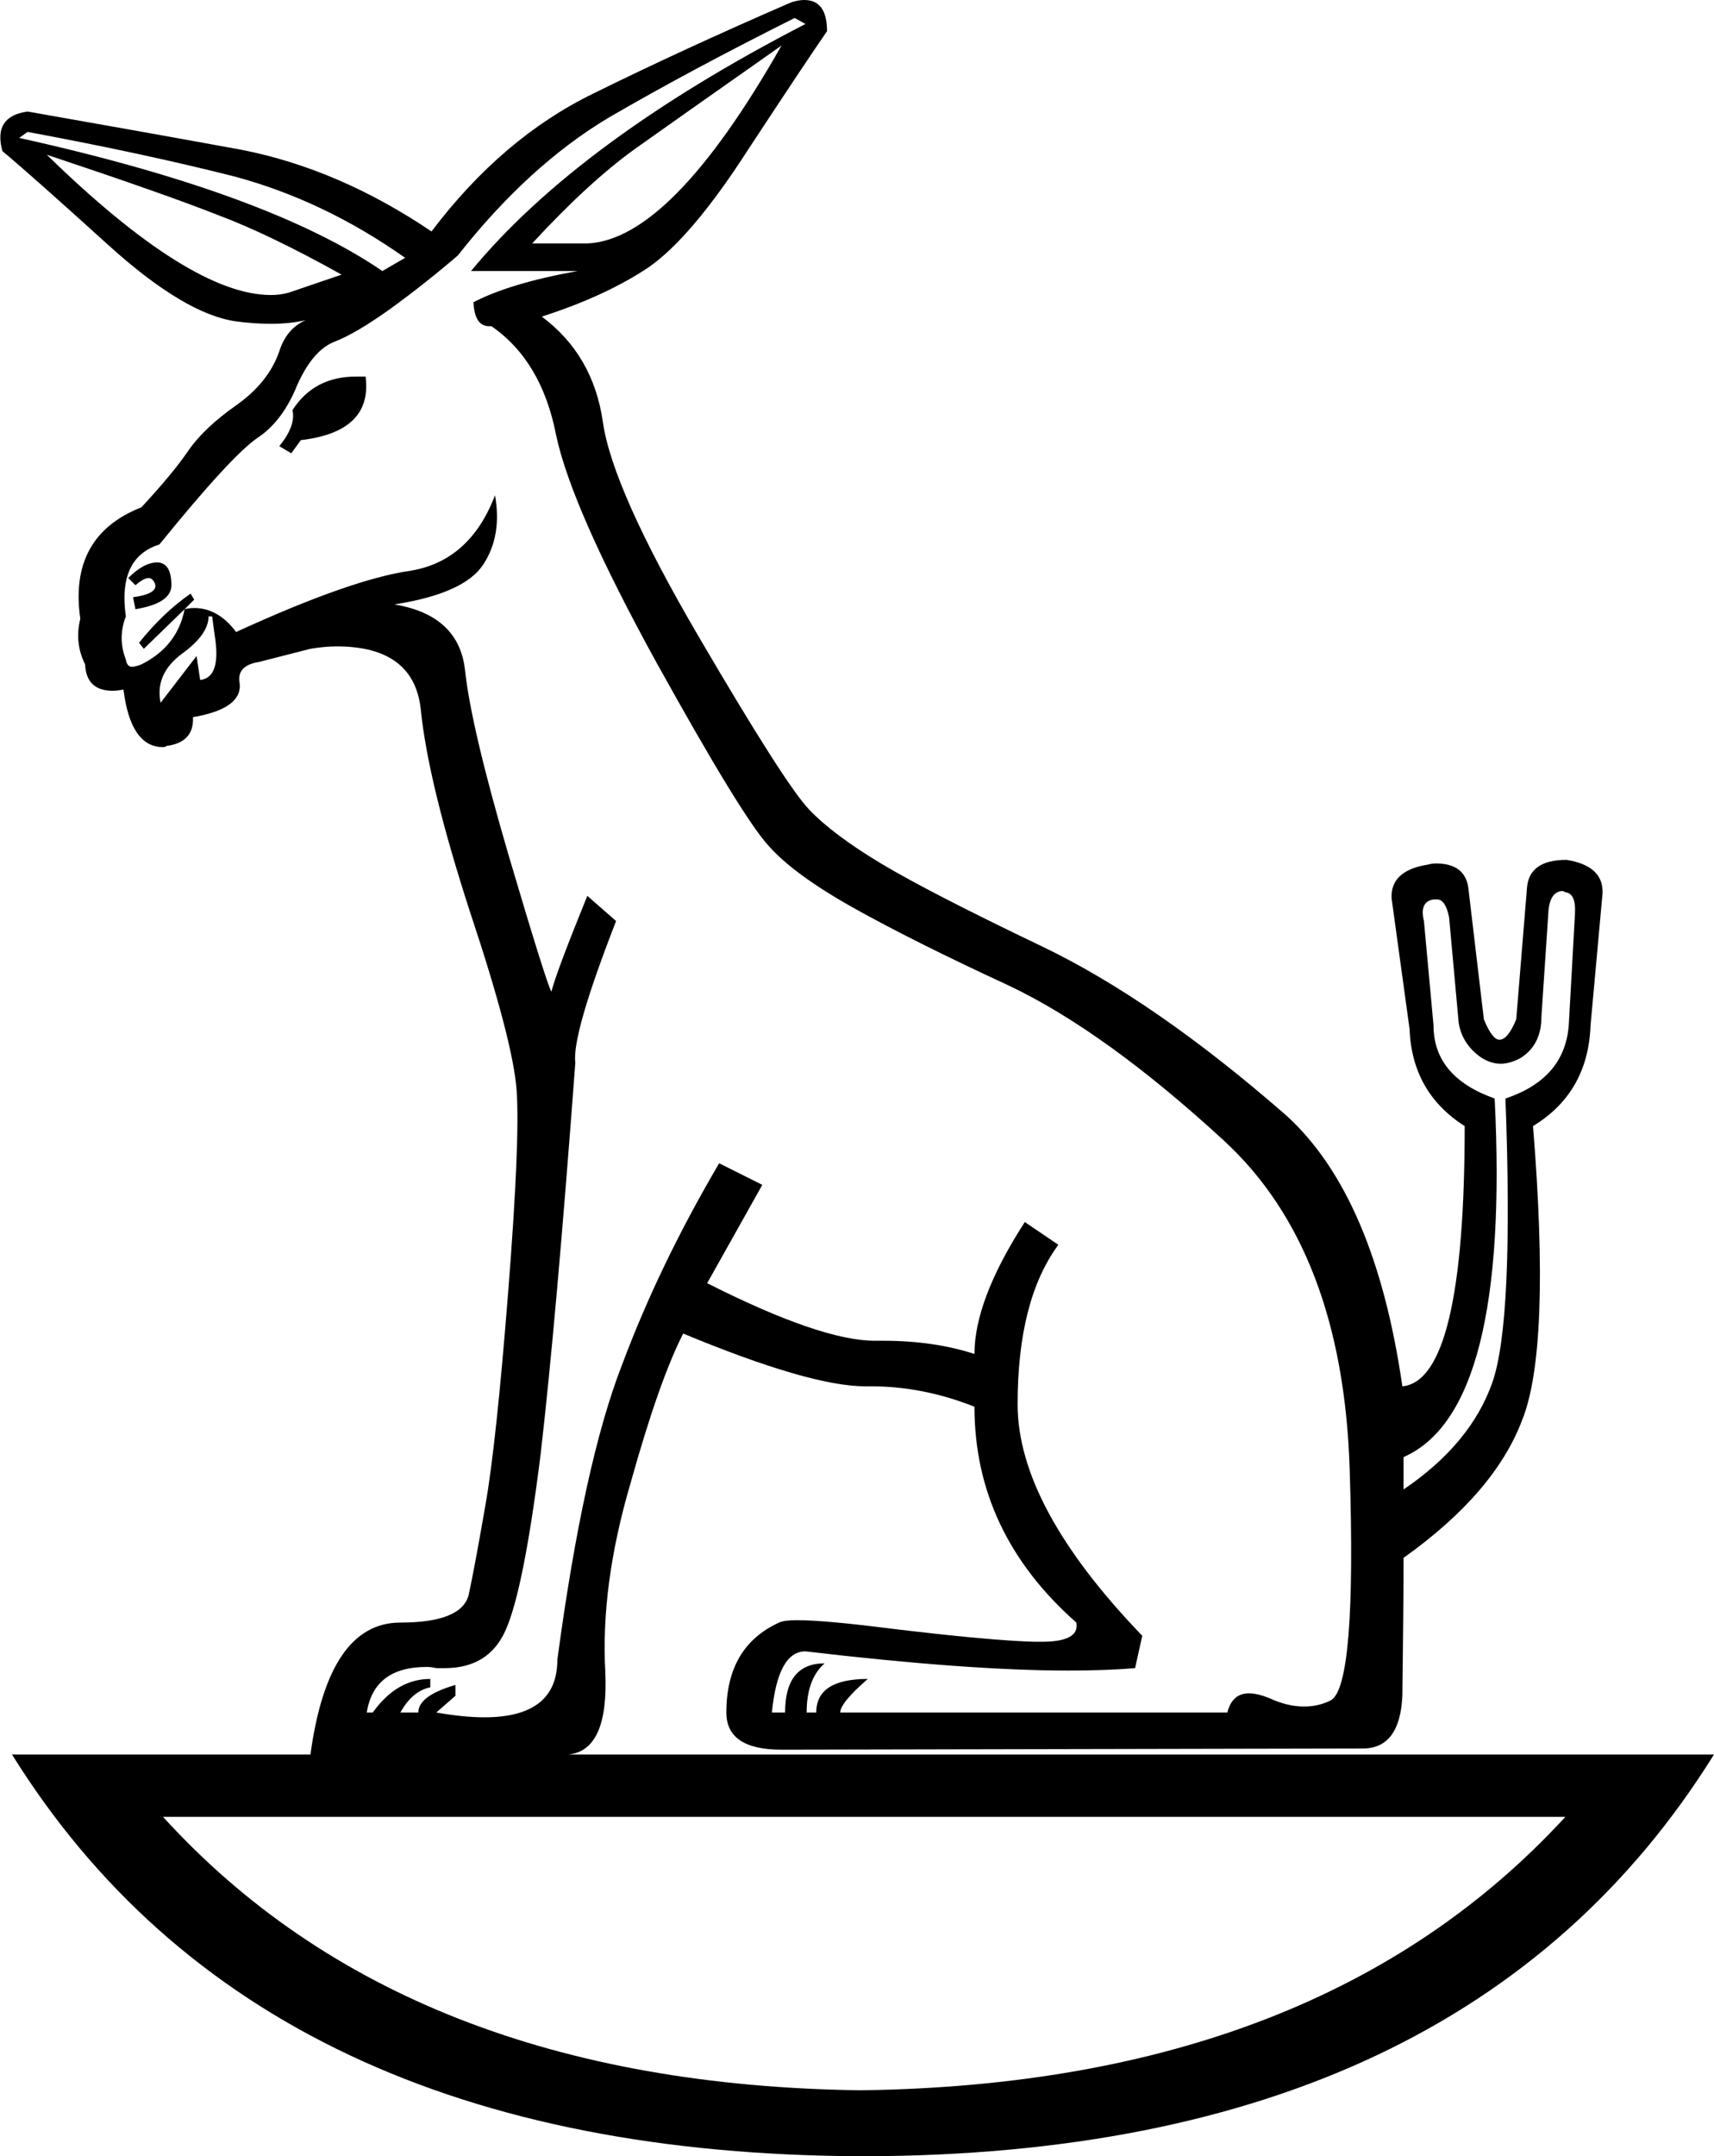 <?xml version='1.0' encoding ='UTF-8' standalone='no'?>
<svg width='14.3' height='17.98' xmlns='http://www.w3.org/2000/svg' xmlns:xlink='http://www.w3.org/1999/xlink'  version='1.1' >
<path style='fill:black; stroke:none' d=' M 6.52 0.38  Q 5.6 2 4.9 2.03  L 4.44 2.03  Q 4.91 1.52 5.3 1.24  Q 5.68 0.97 6.52 0.38  Z  M 0.23 1.1  Q 1.2 1.28 1.95 1.47  Q 2.7 1.67 3.38 2.15  L 3.19 2.26  Q 2.24 1.61 0.16 1.15  L 0.23 1.1  Z  M 0.39 1.29  Q 1.38 1.62 1.81 1.79  Q 2.24 1.95 2.85 2.29  L 2.41 2.44  Q 2.34 2.46 2.26 2.46  Q 1.59 2.46 0.39 1.29  Z  M 2.97 3.14  Q 2.62 3.14 2.44 3.42  Q 2.47 3.55 2.33 3.72  L 2.43 3.78  L 2.51 3.67  Q 3.11 3.6 3.05 3.14  Q 3.01 3.14 2.97 3.14  Z  M 1.31 4.69  Q 1.2 4.69 1.07 4.82  L 1.13 4.88  Q 1.2 4.82 1.24 4.82  Q 1.27 4.82 1.29 4.86  Q 1.33 4.95 1.11 4.98  L 1.13 5.08  Q 1.43 5.03 1.43 4.88  Q 1.43 4.7 1.32 4.69  Q 1.31 4.69 1.31 4.69  Z  M 1.77 5.14  L 1.79 5.29  Q 1.85 5.65 1.67 5.67  L 1.64 5.47  L 1.34 5.86  Q 1.29 5.62 1.52 5.45  Q 1.74 5.29 1.74 5.14  Z  M 13.04 7.43  Q 13.04 7.43 13.06 7.44  Q 13.15 7.45 13.14 7.62  L 13.09 8.52  Q 13.07 8.99 12.56 9.16  Q 12.63 11.02 12.45 11.53  Q 12.27 12.04 11.71 12.42  L 11.71 12.15  Q 12.6 11.76 12.47 9.16  Q 11.96 8.98 11.96 8.55  L 11.88 7.68  Q 11.84 7.52 11.96 7.5  Q 11.97 7.5 11.99 7.5  Q 12.06 7.5 12.09 7.65  L 12.17 8.53  Q 12.2 8.71 12.36 8.82  Q 12.44 8.87 12.52 8.87  Q 12.6 8.87 12.69 8.82  Q 12.86 8.71 12.86 8.48  L 12.92 7.58  Q 12.94 7.43 13.04 7.43  Z  M 6.63 0.15  L 6.72 0.2  Q 4.82 1.18 3.93 2.26  L 4.82 2.26  Q 4.26 2.36 3.95 2.52  Q 3.96 2.72 4.08 2.72  Q 4.09 2.72 4.1 2.72  Q 4.52 3.01 4.64 3.63  Q 4.77 4.24 5.48 5.53  Q 6.19 6.81 6.41 7.05  Q 6.62 7.29 7.12 7.57  Q 7.62 7.85 8.42 8.22  Q 9.22 8.6 10.21 9.51  Q 11.2 10.42 11.26 12.24  Q 11.32 14.07 11.1 14.18  Q 11 14.23 10.88 14.23  Q 10.74 14.23 10.59 14.16  Q 10.49 14.12 10.42 14.12  Q 10.28 14.12 10.24 14.28  L 7.01 14.28  Q 7.01 14.2 7.24 14  Q 6.81 14 6.81 14.28  L 6.73 14.28  Q 6.73 14 6.88 13.87  Q 6.55 13.87 6.55 14.28  L 6.44 14.28  Q 6.49 13.77 6.72 13.77  Q 8.08 13.93 8.91 13.93  Q 9.23 13.93 9.47 13.91  L 9.53 13.64  Q 8.49 12.56 8.49 11.71  Q 8.49 10.84 8.83 10.38  L 8.55 10.19  Q 8.13 10.84 8.13 11.29  Q 7.79 11.18 7.37 11.18  Q 7.34 11.18 7.31 11.18  Q 7.31 11.18 7.3 11.18  Q 6.85 11.18 5.9 10.7  L 6.36 9.88  L 6 9.7  Q 5.5 10.55 5.19 11.38  Q 4.87 12.2 4.65 13.84  Q 4.65 14.32 4.04 14.32  Q 3.87 14.32 3.64 14.28  L 3.8 14.14  L 3.8 14.05  Q 3.49 14.14 3.49 14.28  L 3.34 14.28  Q 3.44 14.1 3.59 14.07  L 3.59 14  Q 3.31 14 3.11 14.28  L 3.06 14.28  Q 3.12 13.9 3.56 13.9  Q 3.6 13.9 3.64 13.91  Q 3.67 13.91 3.71 13.91  Q 4.08 13.91 4.22 13.59  Q 4.37 13.25 4.51 12.13  Q 4.64 11.01 4.8 8.86  Q 4.77 8.63 5.14 7.68  L 4.9 7.47  Q 4.64 8.11 4.6 8.27  Q 4.55 8.17 4.24 7.12  Q 3.93 6.06 3.88 5.59  Q 3.83 5.13 3.29 5.04  Q 3.87 4.95 4.03 4.71  Q 4.19 4.47 4.13 4.13  L 4.13 4.13  Q 3.92 4.68 3.42 4.76  Q 2.93 4.83 1.97 5.27  Q 1.82 5.07 1.62 5.07  Q 1.58 5.07 1.54 5.08  L 1.62 5  L 1.59 4.95  Q 1.36 5.11 1.16 5.36  L 1.2 5.41  L 1.54 5.08  L 1.54 5.08  Q 1.48 5.39 1.18 5.54  Q 1.13 5.56 1.1 5.56  Q 1.06 5.56 1.05 5.5  Q 0.98 5.32 1.05 5.14  Q 0.98 4.65 1.33 4.54  Q 1.93 3.8 2.15 3.65  Q 2.36 3.51 2.48 3.21  Q 2.61 2.92 2.79 2.85  Q 2.97 2.78 3.25 2.58  Q 3.54 2.37 3.82 2.13  Q 4.41 1.38 5.08 0.98  Q 5.75 0.59 6.63 0.15  Z  M 13.06 15.15  Q 11.01 17.38 7.18 17.43  Q 3.39 17.38 1.36 15.15  Z  M 6.71 0  Q 6.66 0 6.6 0.02  Q 5.7 0.41 4.95 0.78  Q 4.19 1.15 3.6 1.93  Q 2.83 1.41 2.02 1.25  Q 1.2 1.1 0.23 0.93  Q -0.06 0.97 0.02 1.26  Q 0.26 1.46 0.9 2.04  Q 1.54 2.62 1.97 2.68  Q 2.12 2.7 2.26 2.7  Q 2.42 2.7 2.55 2.67  L 2.55 2.67  Q 2.39 2.74 2.33 2.93  Q 2.24 3.19 1.97 3.38  Q 1.7 3.57 1.57 3.76  Q 1.44 3.95 1.18 4.23  Q 0.57 4.47 0.67 5.16  Q 0.62 5.36 0.71 5.54  Q 0.72 5.76 0.94 5.76  Q 0.98 5.76 1.03 5.75  Q 1.09 6.23 1.36 6.23  Q 1.38 6.23 1.39 6.22  Q 1.62 6.19 1.61 5.98  Q 2.02 5.91 2 5.7  Q 1.97 5.55 2.16 5.52  L 2.59 5.41  Q 2.71 5.39 2.81 5.39  Q 3.45 5.39 3.51 5.91  Q 3.57 6.52 3.92 7.6  Q 4.28 8.68 4.31 9.09  Q 4.34 9.5 4.24 10.77  Q 4.14 12.04 4.05 12.55  Q 3.96 13.07 3.91 13.3  Q 3.85 13.53 3.34 13.53  Q 2.74 13.53 2.59 14.63  L 0.1 14.63  Q 2.18 17.97 7.21 17.98  Q 12.22 17.97 14.3 14.63  L 4.74 14.63  Q 5.08 14.6 5.05 13.94  Q 5.01 13.22 5.26 12.37  Q 5.5 11.51 5.7 11.12  Q 6.76 11.56 7.22 11.56  Q 7.22 11.56 7.23 11.56  Q 7.25 11.56 7.27 11.56  Q 7.7 11.56 8.13 11.73  Q 8.13 12.78 8.98 13.53  Q 9.01 13.69 8.69 13.69  Q 8.66 13.69 8.63 13.69  Q 8.26 13.68 7.43 13.58  Q 6.88 13.51 6.65 13.51  Q 6.54 13.51 6.5 13.53  Q 6.06 13.73 6.06 14.28  Q 6.06 14.59 6.52 14.59  Q 11.07 14.58 11.37 14.58  Q 11.68 14.58 11.7 14.14  Q 11.71 13.37 11.71 12.99  Q 12.47 12.45 12.7 11.84  Q 12.94 11.24 12.79 9.39  Q 13.25 9.11 13.27 8.55  L 13.37 7.45  Q 13.38 7.22 13.07 7.17  Q 12.76 7.17 12.74 7.4  L 12.65 8.5  Q 12.58 8.67 12.51 8.67  Q 12.45 8.67 12.38 8.5  L 12.25 7.4  Q 12.22 7.2 11.98 7.2  Q 11.95 7.2 11.91 7.21  Q 11.6 7.26 11.61 7.49  L 11.76 8.58  Q 11.78 9.11 12.22 9.39  Q 12.22 11.51 11.7 11.56  Q 11.47 9.97 10.73 9.3  Q 9.63 8.34 8.69 7.89  Q 7.75 7.44 7.35 7.2  Q 6.95 6.96 6.75 6.75  Q 6.55 6.54 5.83 5.31  Q 5.11 4.08 5.03 3.52  Q 4.95 2.96 4.52 2.64  Q 5.05 2.47 5.41 2.23  Q 5.77 1.98 6.24 1.25  Q 6.72 0.52 6.9 0.26  Q 6.9 0 6.71 0  Z '/></svg>
